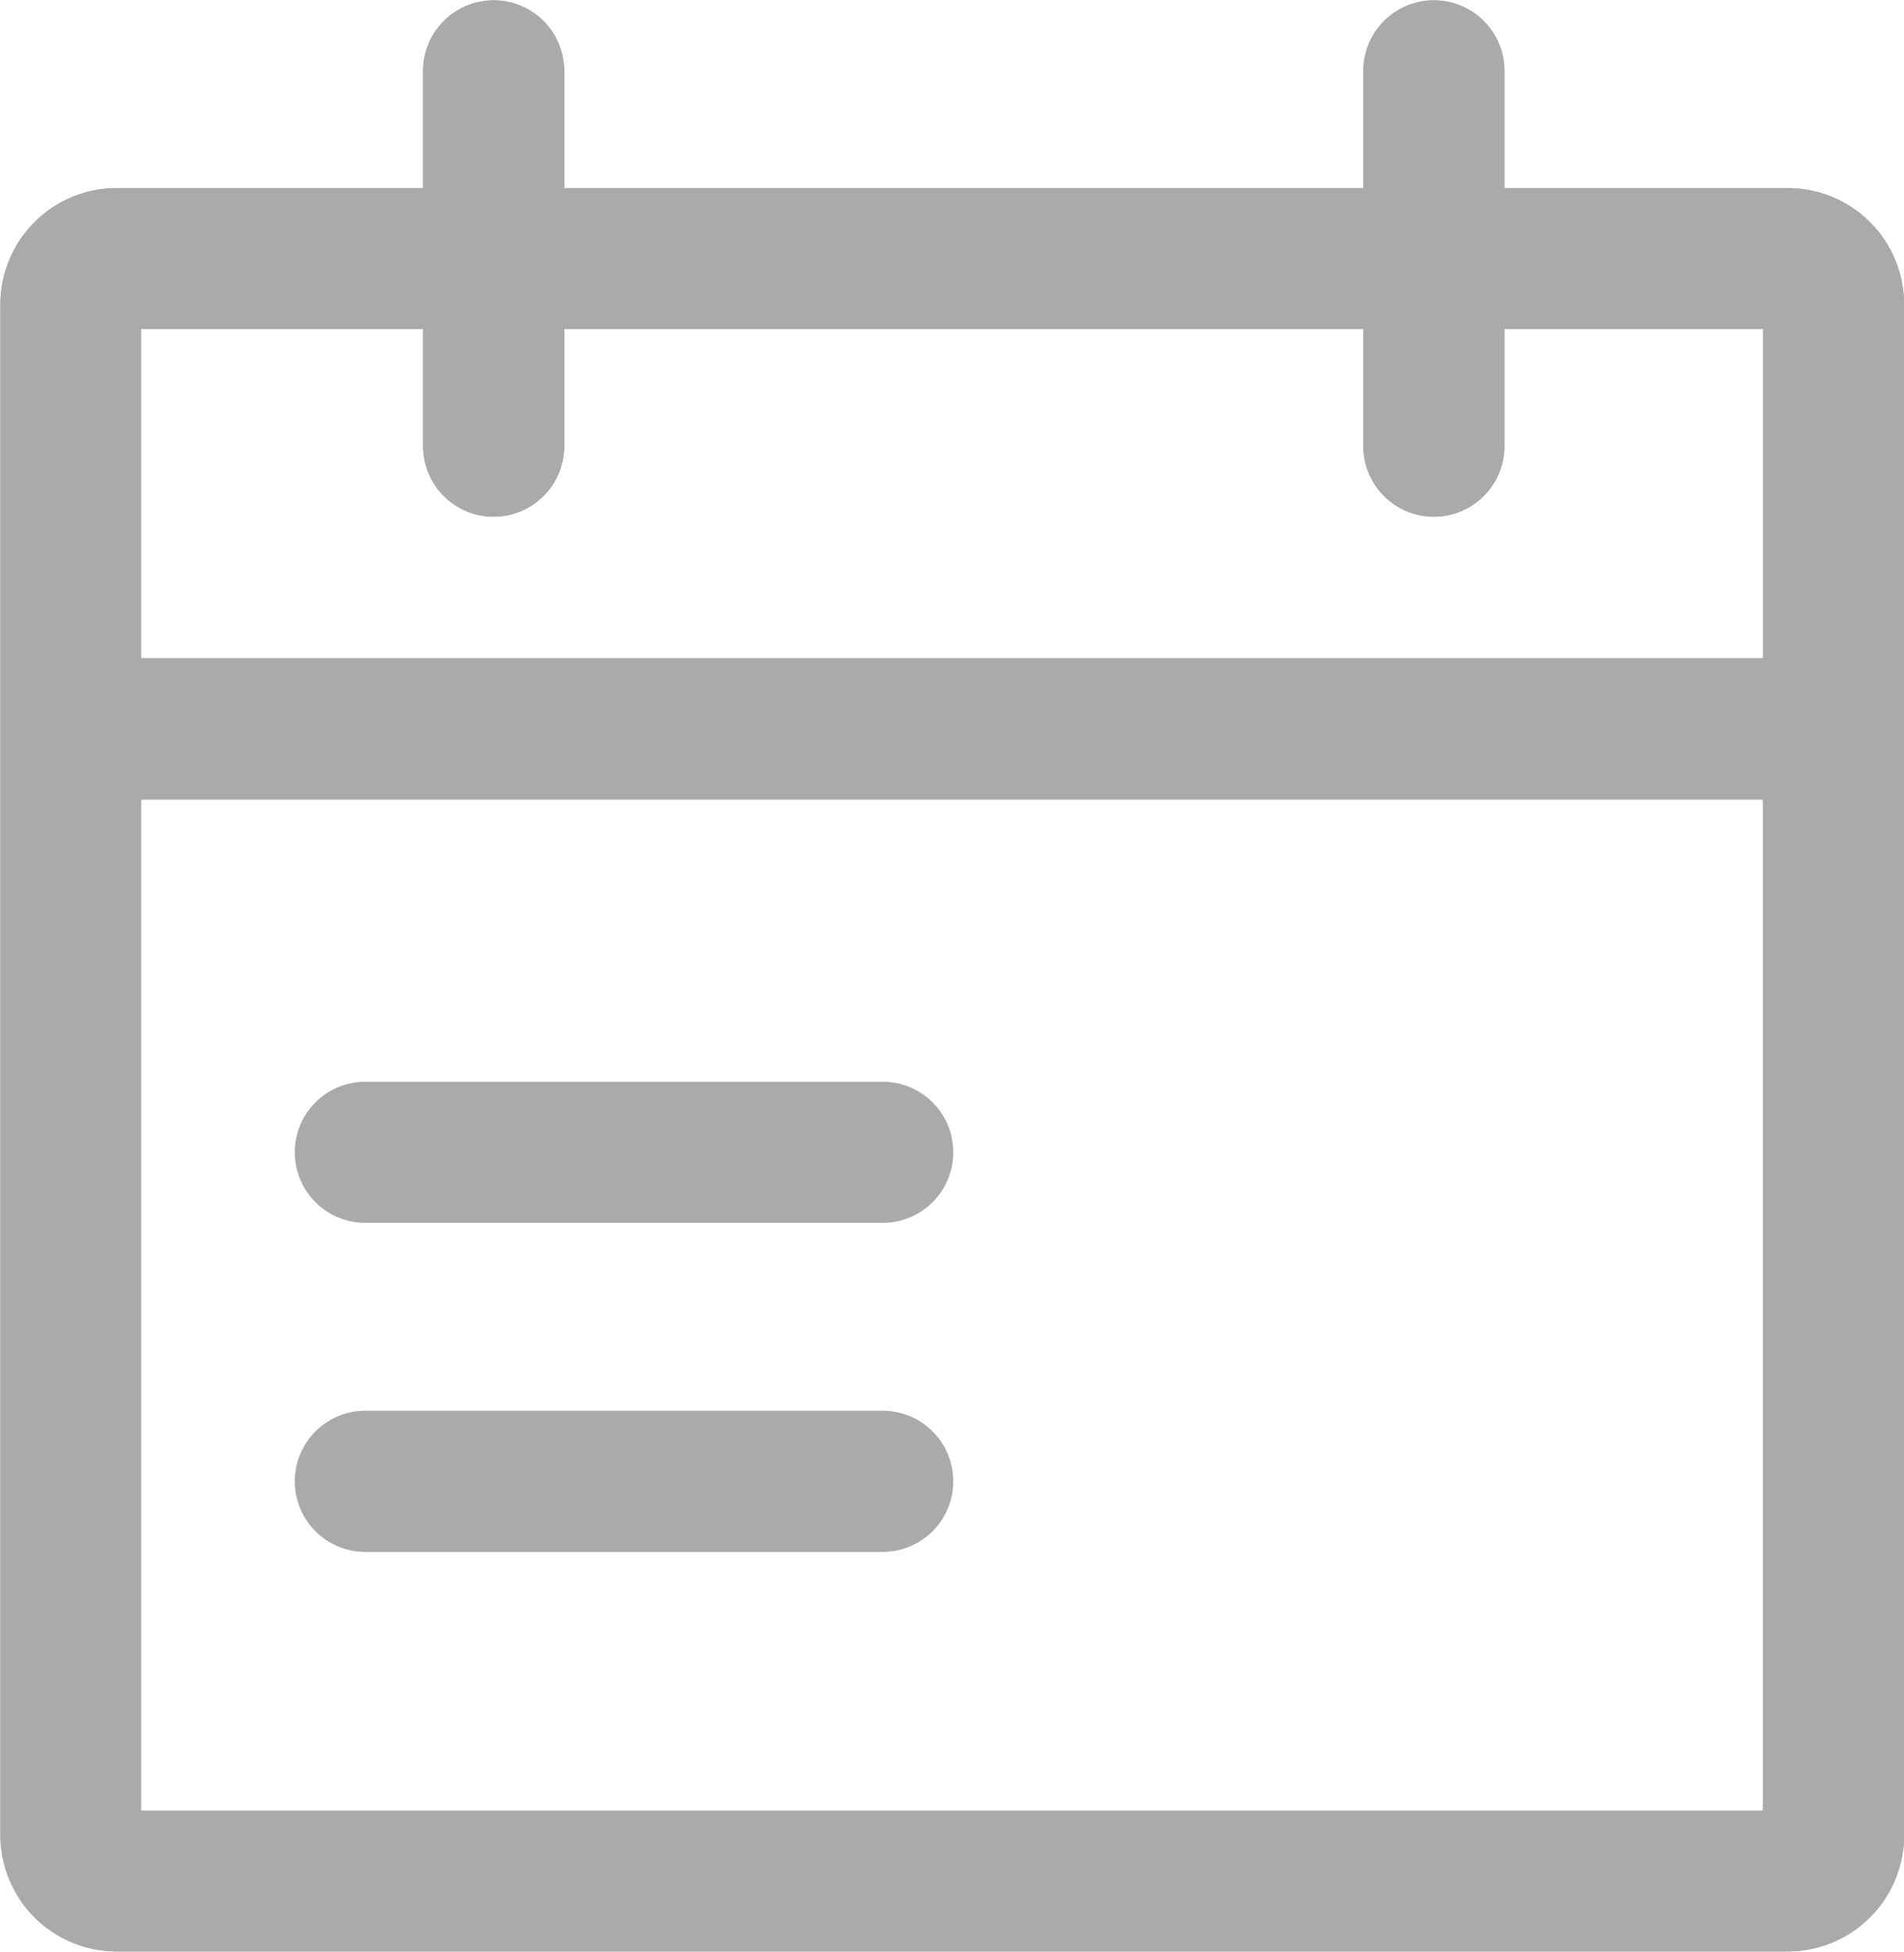 <svg id="组_2987" data-name="组 2987" xmlns="http://www.w3.org/2000/svg" width="19.503" height="19.985" viewBox="0 0 19.503 19.985">
  <path id="路径_747" data-name="路径 747" d="M62.707,51.558H59.818v-1.2a.722.722,0,1,0-1.445,0v1.2H50.187v-1.2a.722.722,0,1,0-1.445,0v1.2h-3.13a1.192,1.192,0,0,0-1.2,1.2V68.413a1.192,1.192,0,0,0,1.2,1.2h17.1a1.192,1.192,0,0,0,1.2-1.2V52.762A1.192,1.192,0,0,0,62.707,51.558ZM48.742,53v1.2a.722.722,0,0,0,1.445,0V53h8.186v1.2a.722.722,0,0,0,1.445,0V53h2.649v3.371H45.853V53ZM45.853,68.172V57.818H62.466V68.172Z" transform="translate(-44.408 -49.632)" fill="#aaa"/>
  <path id="路径_748" data-name="路径 748" d="M191.488,363.1h-5.3a.722.722,0,1,0,0,1.445h5.3a.722.722,0,0,0,0-1.445Z" transform="translate(-182.446 -348.655)" fill="#aaa"/>
  <path id="路径_749" data-name="路径 749" d="M191.488,289.959h-5.3a.722.722,0,1,0,0,1.445h5.3a.722.722,0,0,0,0-1.445Z" transform="translate(-182.446 -278.883)" fill="#aaa"/>
  <path id="路径_820" data-name="路径 820" d="M62.707,51.558H59.818v-1.2a.722.722,0,1,0-1.445,0v1.2H50.187v-1.2a.722.722,0,1,0-1.445,0v1.2h-3.13a1.192,1.192,0,0,0-1.2,1.2V68.413a1.192,1.192,0,0,0,1.2,1.2h17.1a1.192,1.192,0,0,0,1.2-1.2V52.762A1.192,1.192,0,0,0,62.707,51.558ZM48.742,53v1.2a.722.722,0,0,0,1.445,0V53h8.186v1.2a.722.722,0,0,0,1.445,0V53h2.649v3.371H45.853V53ZM45.853,68.172V57.818H62.466V68.172Z" transform="translate(-44.408 -49.632)" fill="#aaa"/>
</svg>
